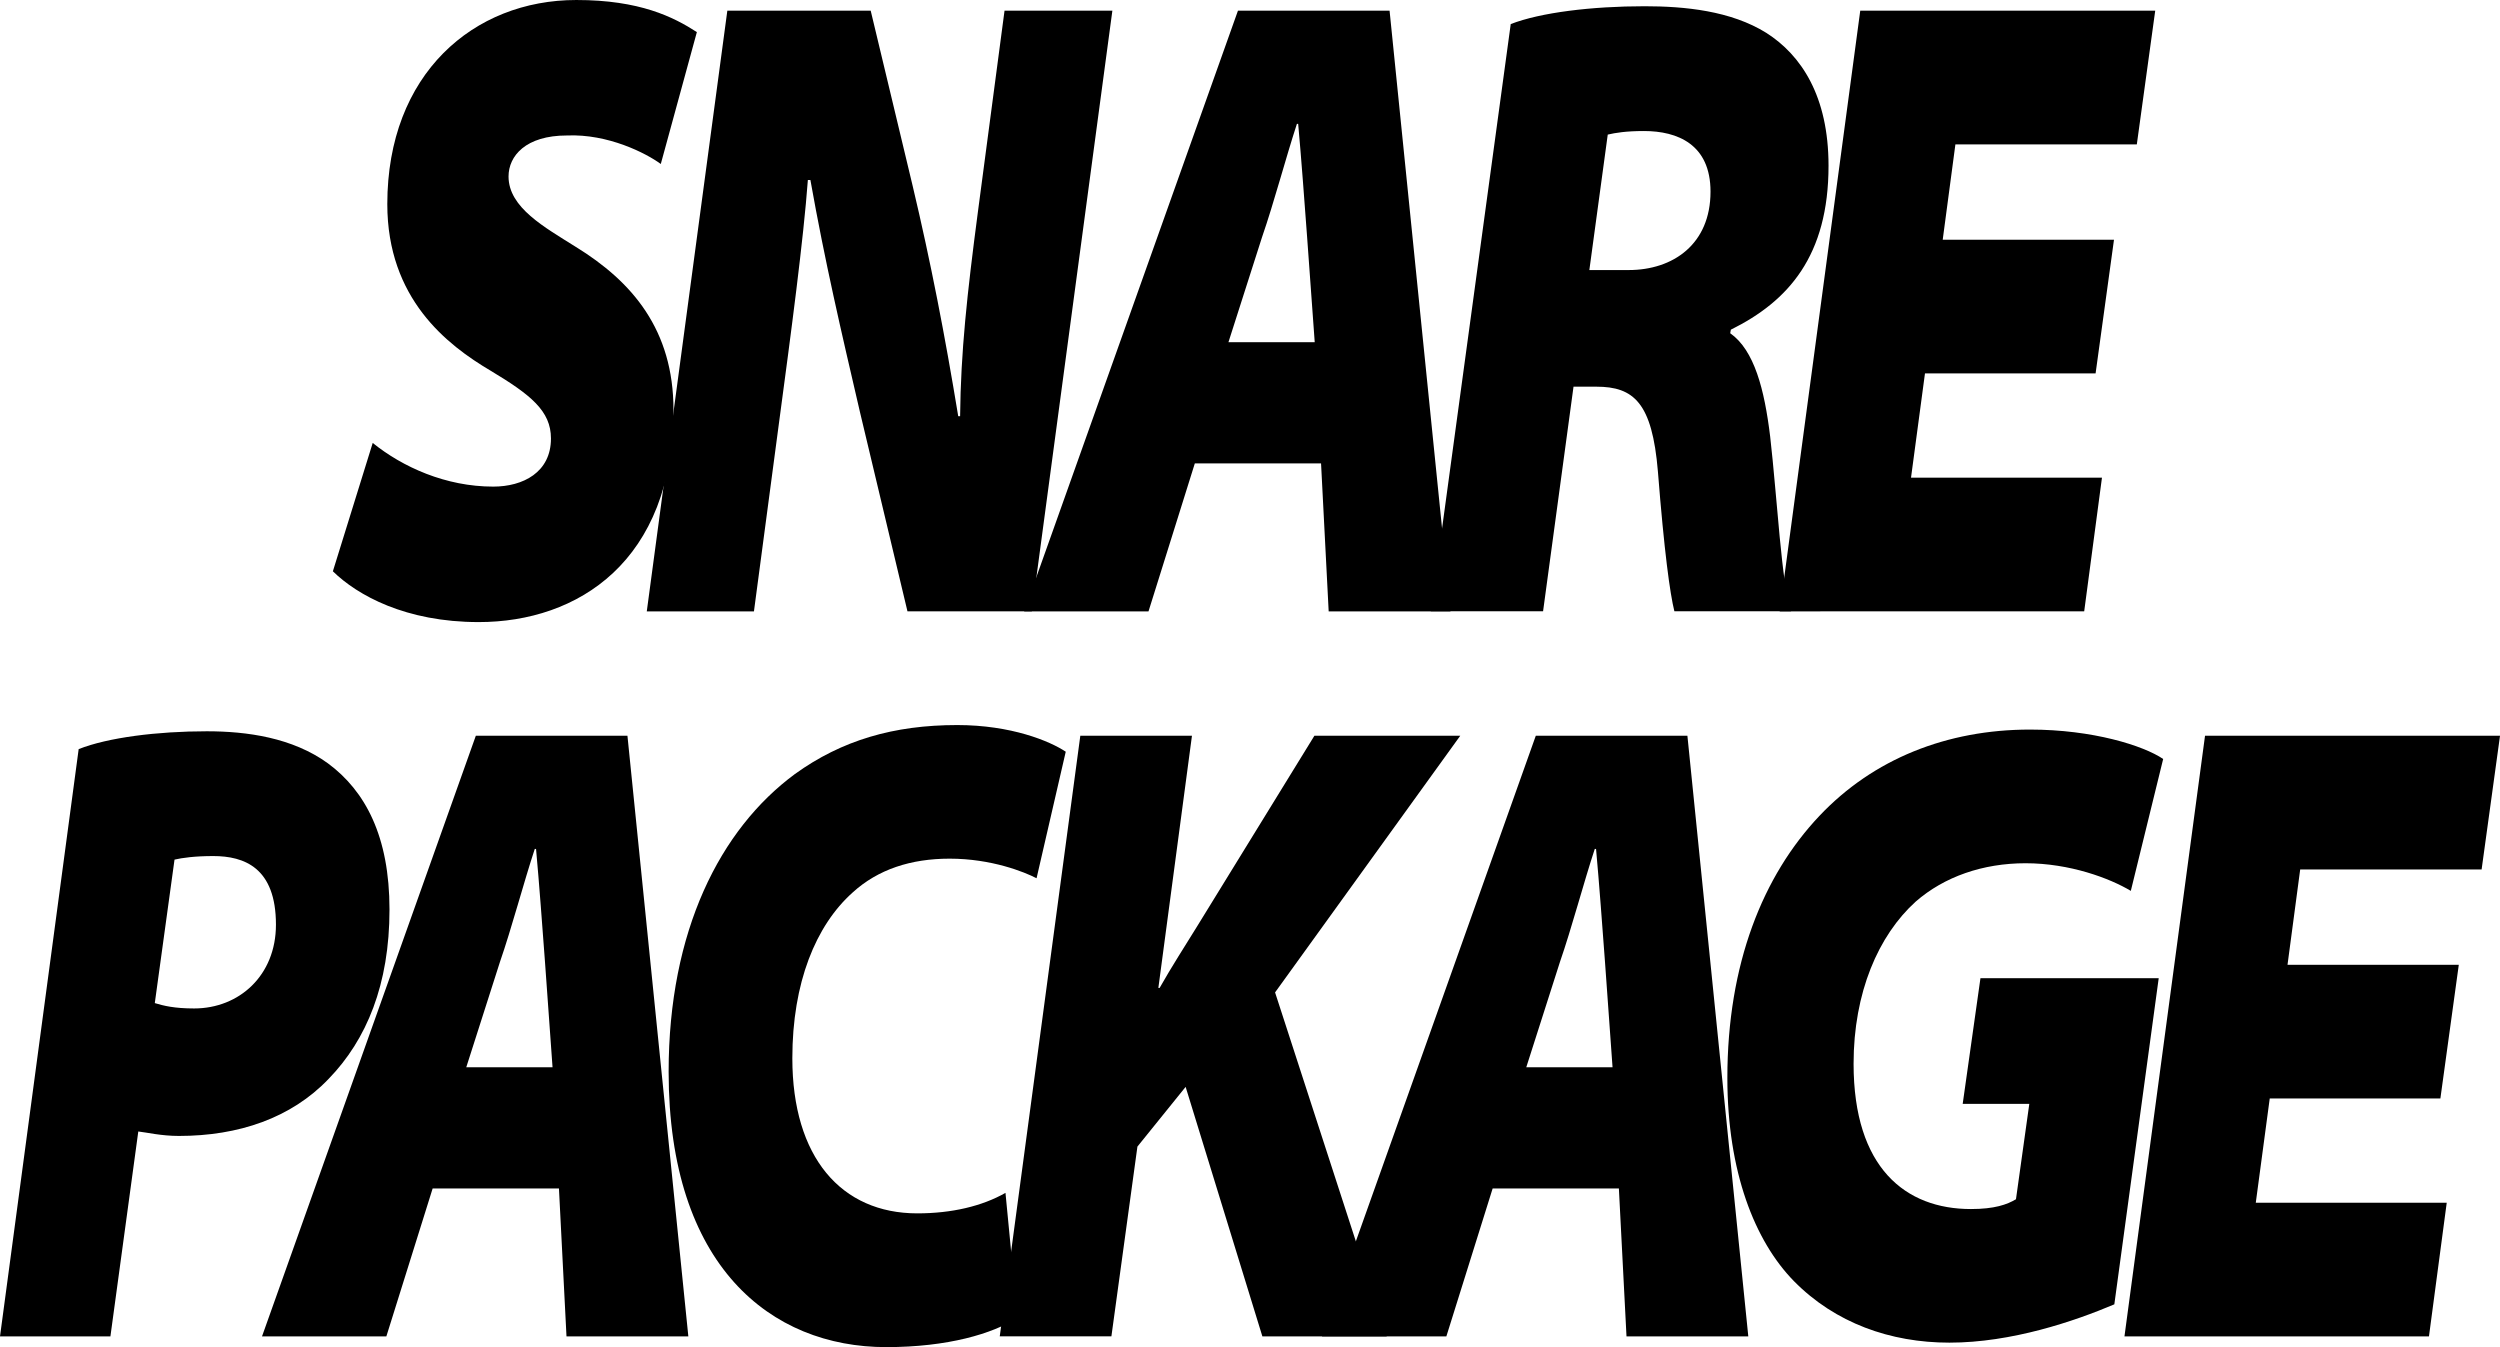 <svg xmlns="http://www.w3.org/2000/svg" viewBox="0 0 1594.05 858.94"><title>Landing svg</title><g id="Layer_2" data-name="Layer 2"><path d="M417.25,368.23c19,15.35,46.51,27.85,76.85,27.85,19,0,36.8-9.09,36.8-30.69,0-17.61-12.94-27.84-38.42-43.18-27.91-16.48-65.93-46-65.93-106.27,0-83,55-130.13,120.53-130.13,40.45,0,61.89,10.8,76.85,20.46l-23,84.1c-9.3-6.82-33.57-19.32-59.86-18.18-26.29,0-37.22,13.07-37.22,26.14,0,19.89,23.06,32.39,42.88,44.89,36,22.16,62.29,52.85,62.29,104,0,96.6-61.08,135.24-124.18,135.24-46.51,0-77.25-17-93-32.39Z" transform="translate(-179.6 -85.81)"/><path d="M592,475.63l51.36-383h91.42L761.45,204c11.73,49.44,20.63,95.47,29.13,147.18h1.21c.4-40.92,4.45-77.85,11.32-130.13l17-128.43h68.76l-51.36,383H758.22L727.88,348.35c-12.13-52.28-22.25-95.47-31.55-147.75h-1.62c-2.83,38.07-10.51,96-18.6,156.27L660.33,475.63Z" transform="translate(-179.6 -85.81)"/><path d="M941.44,381.3l-29.53,94.33H832.63l136.31-383h96.68l38.83,383h-77.66l-4.86-94.33ZM1017.89,304,1013,236.4c-1.61-21.59-3.64-49.44-5.66-71.6h-.81C999.28,187,992,214.81,984.31,237l-21.43,67Z" transform="translate(-179.6 -85.81)"/><path d="M1142.87,101.16c19-7.39,51.77-11.37,85.34-11.37,25.49,0,55,2.84,77.66,17,22.25,14.2,39.64,40.34,39.64,84.67,0,57.39-25.48,86.37-62.29,104.56l-.4,2.27c15.37,10.8,21.84,35.8,25.48,65.92,4.45,38.64,7.28,94.89,13.35,111.37h-74.43c-2.83-11.36-6.47-38.07-10.51-89.21-3.64-43.76-15.37-54-39.24-54h-14.56l-19.41,143.2h-71.6ZM1193,258h25.08c28.32,0,52.18-16.48,52.18-50,0-30.12-21-38.64-42.47-38.64-11.33,0-18.2,1.13-23.06,2.27Z" transform="translate(-179.6 -85.81)"/><path d="M1515.79,323.91H1407l-8.9,66.49h121.75l-11.33,85.23H1314.36l51.37-383h188.08l-11.73,85.24H1426.4l-8.09,60.8h109.21Z" transform="translate(-179.6 -85.81)"/><path d="M229.76,563.46c18.61-7.39,50.16-11.37,81.7-11.37,25.49,0,54.61,4,77.26,20.46,23.86,17.62,39.23,46.6,39.23,93.19,0,47.74-14.56,83-38.83,108-23.86,25-57.43,36.37-95.45,36.37-11.33,0-20.63-2.27-25.89-2.84L250,937.94H179.6ZM278.3,725.41c5.66,1.71,12.54,3.41,25.08,3.41,28.71,0,52.17-21,52.17-53.42,0-36.36-20.22-43.75-40-43.75-11.73,0-19.82,1.14-24.67,2.27Z" transform="translate(-179.6 -85.81)"/><path d="M455.46,843.61l-29.52,94.33H346.66L483,554.93h96.67l38.83,383H540.81L536,843.61Zm76.45-77.29-4.85-67.62c-1.62-21.59-3.64-49.44-5.67-71.6h-.81c-7.28,22.16-14.56,50-22.24,72.17L476.9,766.32Z" transform="translate(-179.6 -85.81)"/><path d="M828.4,926c-15.78,10.23-44.5,18.76-83.73,18.76-73.62,0-138.74-51.72-138.74-175.59,0-89.79,32.77-154.57,80.49-189.8,29.94-21.59,63.1-31.25,103.55-31.25,34.38,0,59,10.22,69.17,17l-18.61,80.69c-7.68-4-28.72-12.5-55.41-12.5-24.68,0-45.71,6.82-61.89,21.6-23.46,21-38.42,57.39-38.42,105.69,0,63.08,31.14,98.88,79.68,98.88,21.84,0,41.26-4.55,56.22-13.07Z" transform="translate(-179.6 -85.81)"/><path d="M868.43,554.93h71.19L918.19,715.75h.8c7.69-13.64,16.18-26.71,23.87-39.21l74.83-121.61h93L992.61,718.59l71.19,219.35H984.52L935.58,778.83,904.84,816.9l-16.59,121H817.06Z" transform="translate(-179.6 -85.81)"/><path d="M1131.34,843.61l-29.52,94.33h-79.28l136.31-383h96.67l38.83,383h-77.66l-4.86-94.33Zm76.45-77.29-4.85-67.62c-1.62-21.59-3.64-49.44-5.67-71.6h-.81c-7.28,22.16-14.56,50-22.24,72.17l-21.44,67.05Z" transform="translate(-179.6 -85.81)"/><path d="M1527.74,917.48c-25.49,10.8-65.53,24.43-105.17,24.43-37.61,0-72.8-12.5-99.1-39.2-25.07-25.58-42.47-69.9-42.47-129.57,0-72.73,22.66-129,58.65-167.06C1374,569.71,1421,551,1473.94,551c40,0,72.4,10.23,84.94,18.75l-20.63,84.1c-13.34-8-38.83-17.62-67.14-17.62-27.1,0-51.77,8.53-70,24.44-23.86,21.59-39.63,58-39.63,103.42,0,66.49,33.16,92.63,74.83,92.63,15,0,23.05-2.85,28.71-6.25l8.5-60.81h-42.47l11.32-80.12h113.66Z" transform="translate(-179.6 -85.81)"/><path d="M1735.64,786.21H1626.83l-8.9,66.49h121.75l-11.33,85.24H1534.2l51.37-383h188.09l-11.73,85.24H1646.25L1638.16,701h109.21Z" transform="translate(-179.6 -85.81)"/></g></svg>